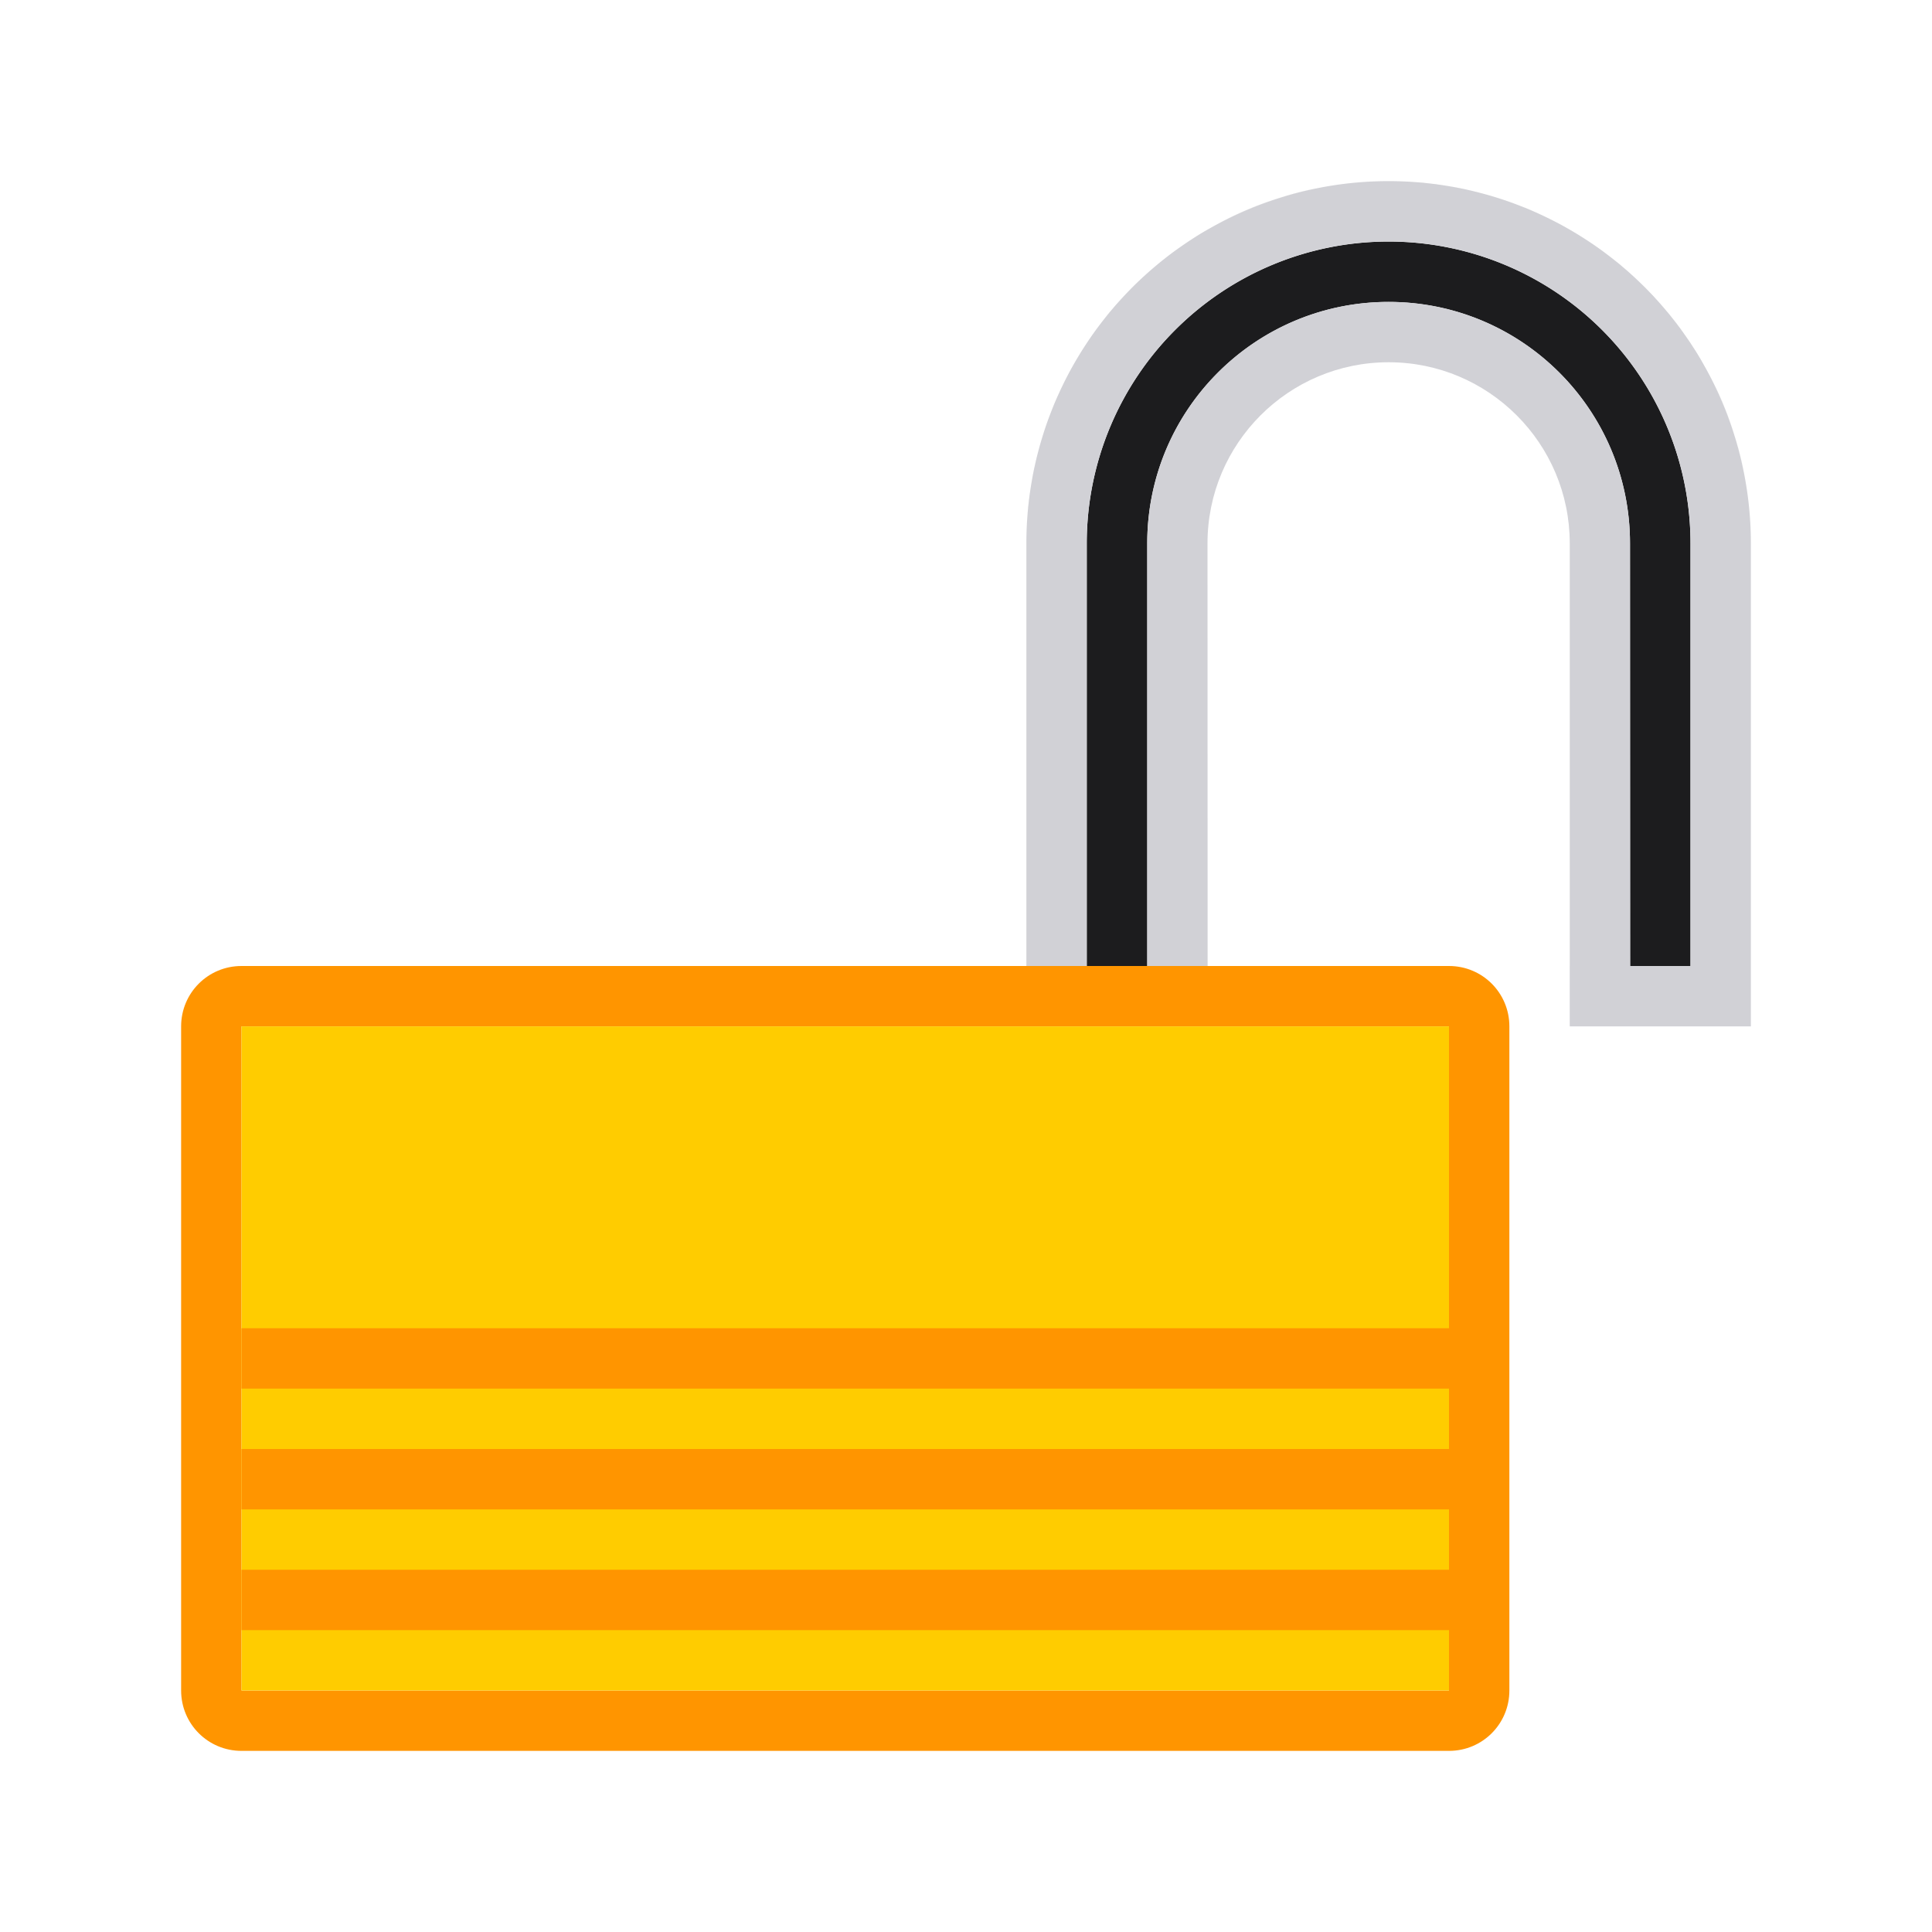 <svg viewBox="0 0 32 32" xmlns="http://www.w3.org/2000/svg"><g transform="translate(7)"><path d="m16.508 3.025a6 6 0 0 1 .355.043c-.118-.017-.236-.033-.355-.043zm.576.076a6 6 0 0 1 .391.088c-.129-.033-.259-.064-.391-.088zm-2.275.018c-.197.04-.392.09-.582.148a6 6 0 0 1 .582-.148zm-.582.148c-.38.117-.742.27-1.086.457a6 6 0 0 1 1.086-.457zm3.438-.029a6 6 0 0 1 .406.135c-.134-.049-.268-.095-.406-.135zm.551.188a6 6 0 0 1 .377.168c-.124-.06-.248-.117-.377-.168zm.562.26a6 6 0 0 1 .299.17c-.098-.059-.197-.117-.299-.17zm-5.764.115c-.133.077-.266.156-.393.242a6 6 0 0 1 .393-.242zm6.279.188a6 6 0 0 1 .295.209c-.097-.072-.194-.142-.295-.209zm-3.293.012a5 5 0 0 0 -5 5v7h1.002v-7.002c0-2.209 1.789-3.998 3.998-3.998 2.209-0 3.998 1.789 3.998 3.998l.002 7.002h1v-7a5 5 0 0 0 -5-5zm-3.496.129c-.118.085-.234.171-.346.264a6 6 0 0 1 .346-.264zm7.26.199a6 6 0 0 1 .258.229c-.085-.077-.168-.156-.258-.229zm-7.803.244c-.077.07-.155.139-.229.213a6 6 0 0 1 .229-.213zm8.254.16a6 6 0 0 1 .213.229c-.07-.077-.139-.155-.213-.229zm-8.658.246c-.077.085-.156.168-.229.258a6 6 0 0 1 .229-.258zm9.051.18a6 6 0 0 1 .264.346c-.085-.118-.171-.234-.264-.346zm-9.41.254c-.072.097-.142.194-.209.295a6 6 0 0 1 .209-.295zm9.76.209a6 6 0 0 1 .242.393c-.077-.133-.156-.266-.242-.393zm-10.102.303c-.059.098-.117.197-.17.299a6 6 0 0 1 .17-.299zm10.42.217a6 6 0 0 1 .457 1.086c-.117-.38-.27-.742-.457-1.086zm.457 1.086a6 6 0 0 1 .148.582c-.04-.197-.09-.392-.148-.582zm-11.139-.818c-.06.124-.117.248-.168.377a6 6 0 0 1 .168-.377zm-.221.521c-.049.134-.095.268-.135.406a6 6 0 0 1 .135-.406zm-.184.596c-.033.129-.064.259-.088.391a6 6 0 0 1 .088-.391zm-.121.611c-.017.118-.033.236-.043.355a6 6 0 0 1 .043-.355z" fill="#1c1c1e"/><g fill="#d1d1d6"><path d="m16 3a6 6 0 0 0 -6 6v7h1v-7a5 5 0 0 1 5-5 5 5 0 0 1 5 5v7h1v-7a6 6 0 0 0 -6-6z"/><path d="m16 5c-2.209-0-3.998 1.789-3.998 3.998v7.002h1l-.002-7c0-1.656 1.344-3 3-3 1.656-0 3 1.344 3 3v7h.334.666l-.002-7.002c-0-2.209-1.789-3.998-3.998-3.998z" stroke-width=".666"/><path d="m19 16h3v1h-3z"/></g></g><g transform="translate(-2)"><path d="m6 16c-.554 0-1 .446-1 1v11c0 .554.446 1 1 1h20c.554 0 1-.446 1-1v-11c0-.554-.446-1-1-1h-4-1-10-1zm0 1h1 18 1v1 9 1h-1-18-1v-1-9z" fill="#ff9500"/><path d="m6 17h20v11h-20z" fill="#fc0"/><g fill="#ff9500"><path d="m6 24h20v1h-20z"/><path d="m6 26h20v1h-20z"/><path d="m6 22h20v1h-20z"/></g></g></svg>